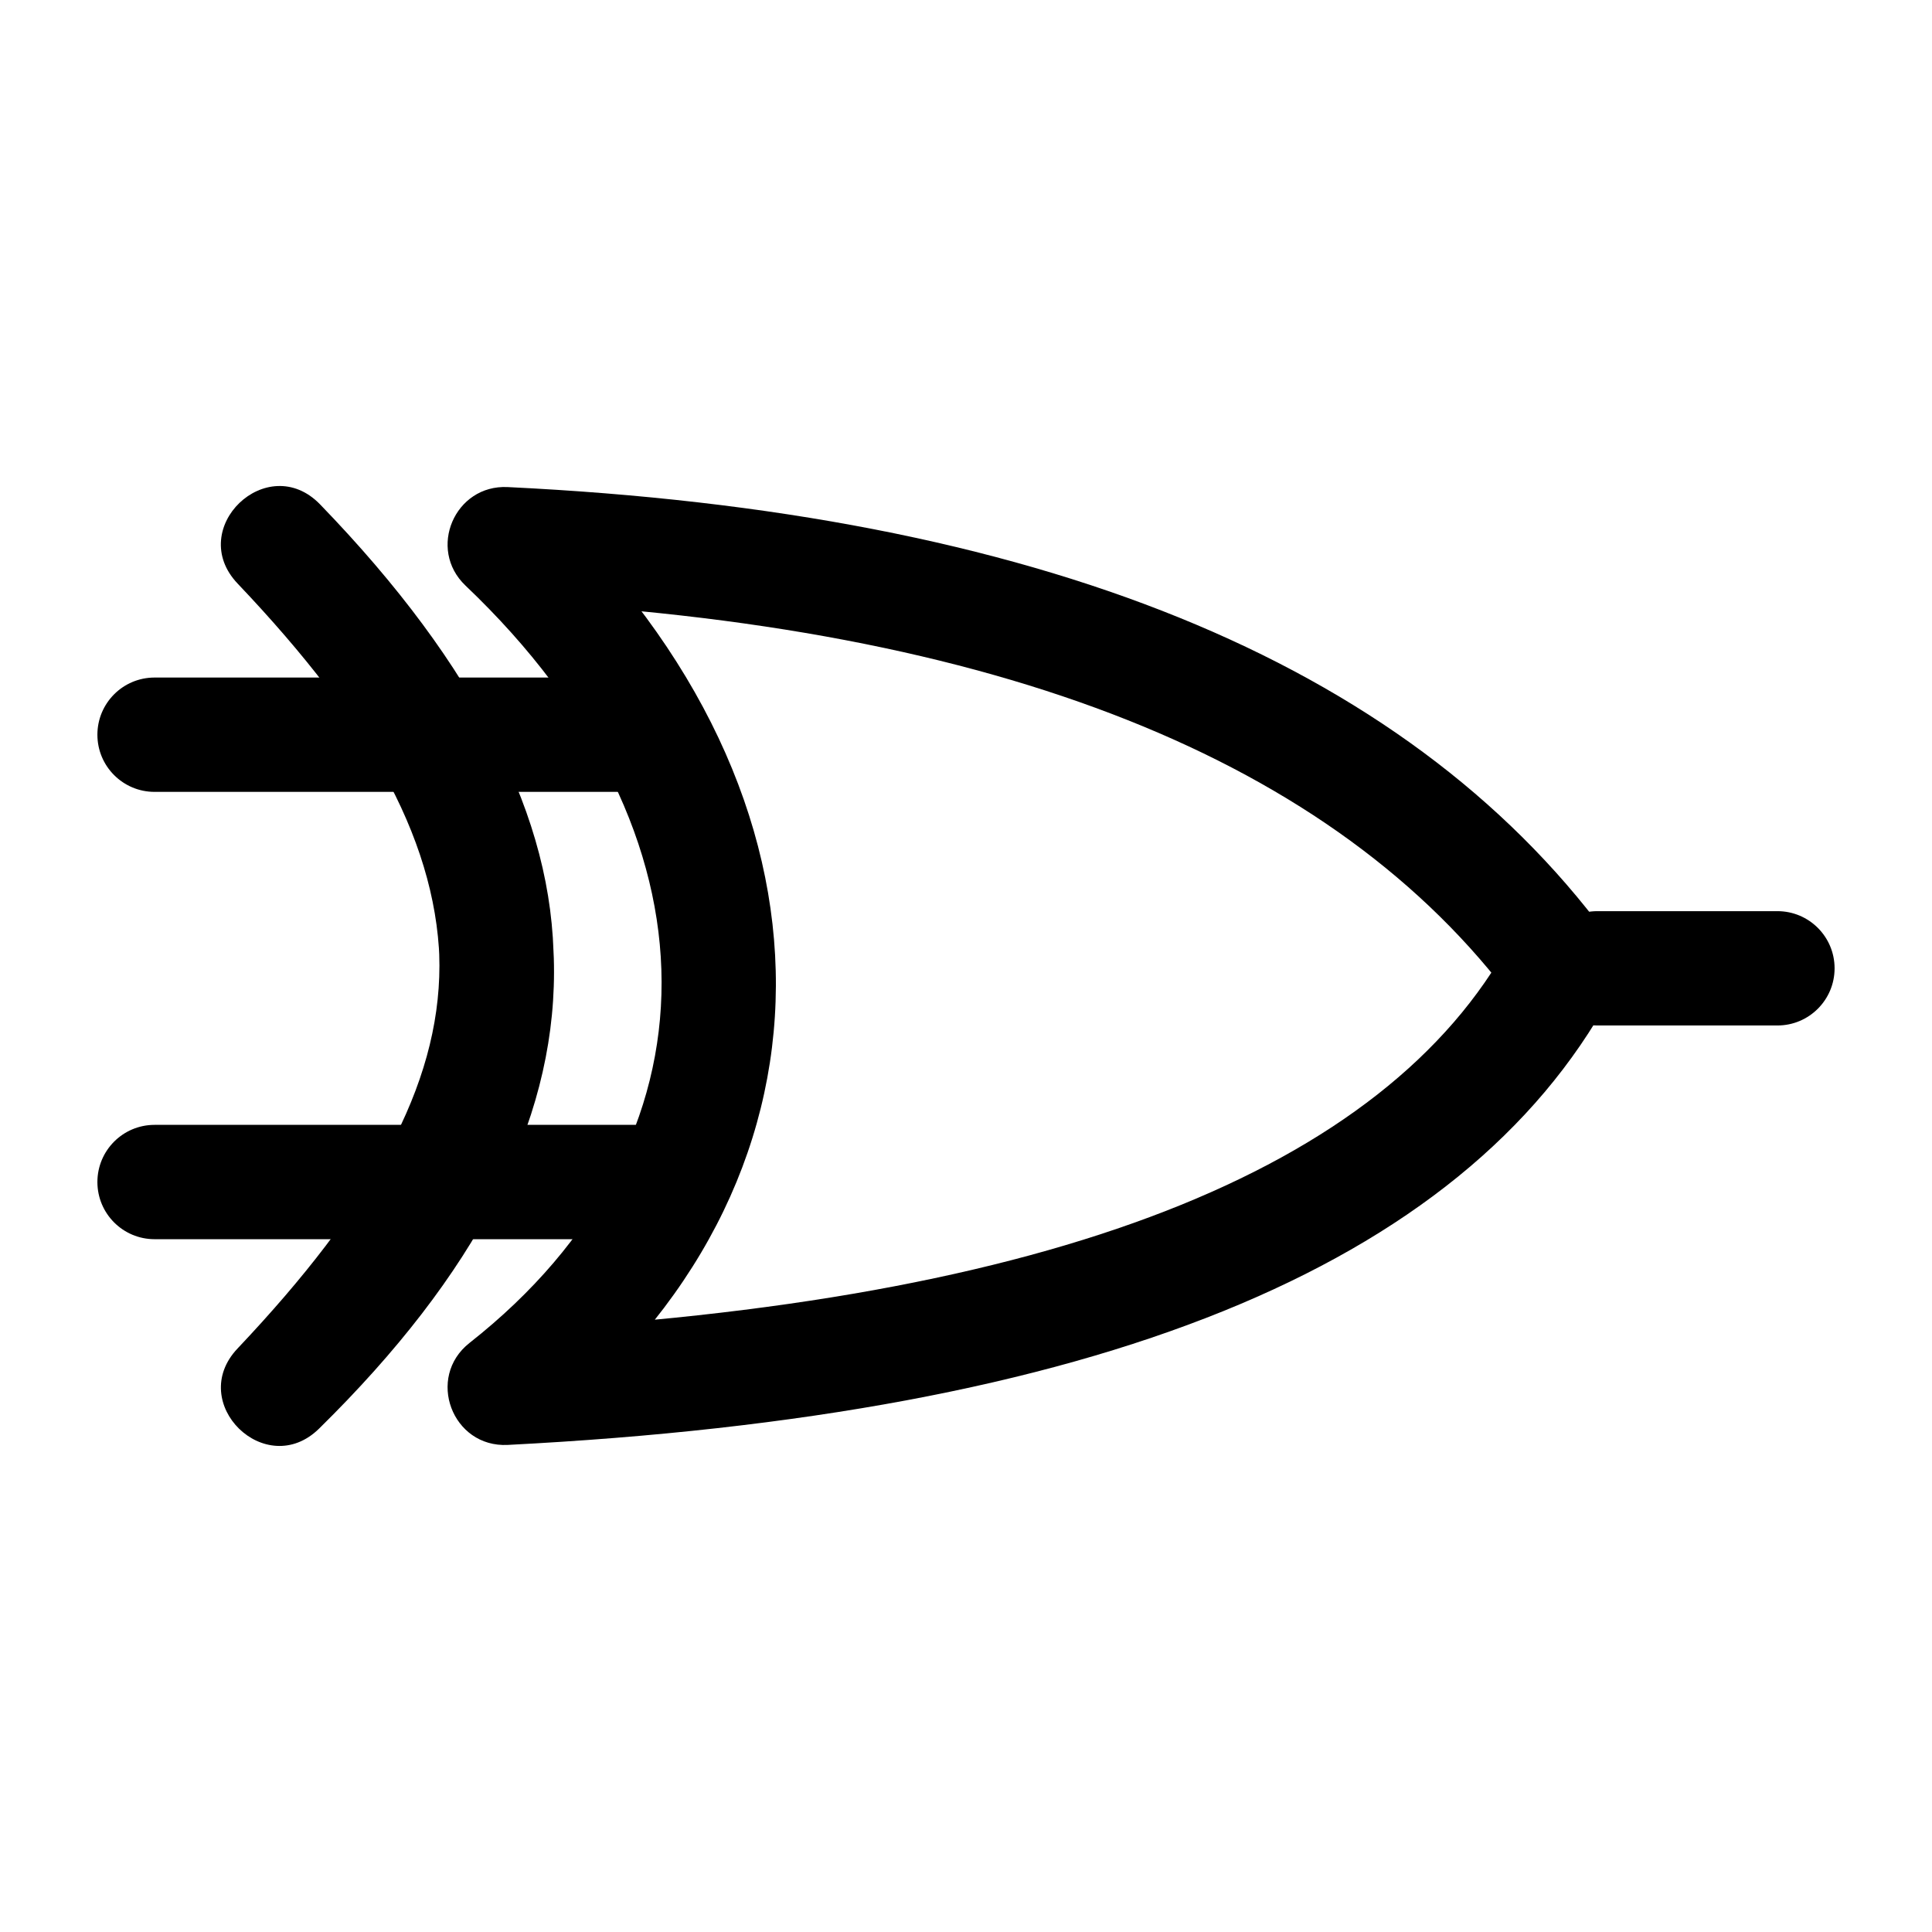 <?xml version="1.0" encoding="UTF-8" standalone="yes"?>
<!DOCTYPE svg PUBLIC "-//W3C//DTD SVG 1.1//EN" "http://www.w3.org/Graphics/SVG/1.1/DTD/svg11.dtd">

<svg width="500" height="500" viewBox="0 0 500 500" xmlns="http://www.w3.org/2000/svg" xmlns:xlink="http://www.w3.org/1999/xlink" version="1.1" baseProfile="full">
    <g transform="scale(1,-1) translate(0,-500)">
        <path d="M 41.755 1.194 L 5.278 1.194 C 3.008 1.194 1.169 3.034 1.169 5.303 C 1.169 7.573 3.008 9.413 5.278 9.413 L 41.755 9.413 C 44.025 9.413 45.864 7.573 45.864 5.303 C 45.864 3.034 44.025 1.194 41.755 1.194 Z" transform="scale(3.6,3.6) translate(5.833,48.611)" opacity="1"></path>
        <path d="M 18.333 1.002 L 5.387 1.002 C 3.117 1.002 1.278 2.841 1.278 5.111 C 1.278 7.38 3.117 9.22 5.387 9.22 L 18.333 9.22 C 20.603 9.22 22.442 7.38 22.442 5.111 C 22.442 2.841 20.603 1.002 18.333 1.002 Z" transform="scale(3.6,3.6) translate(109.444,64.167)" opacity="1"></path>
        <path d="M 8.015 68.859 C 30.319 47.656 30.211 19.692 7.725 2.001 L 4.974 9.334 C 44.477 11.36 68.514 20.912 77.465 37.354 L 77.772 32.942 C 64.88 50.343 40.721 60.05 4.986 61.776 L 8.015 68.859 Z M 2.353 62.903 C -0.407 65.527 1.578 70.169 5.382 69.985 C 43.349 68.151 69.784 57.53 84.376 37.835 C 85.328 36.55 85.448 34.829 84.683 33.424 C 74.019 13.837 47.463 3.284 5.394 1.127 C 1.392 0.921 -0.507 5.982 2.643 8.46 C 21.057 22.947 21.142 45.041 2.353 62.903 Z" transform="scale(3.6,3.6) translate(31.111,33.889)" opacity="1"></path>
        <path d="M 39.889 1.129 L 5.278 1.129 C 3.008 1.129 1.169 2.969 1.169 5.238 C 1.169 7.508 3.008 9.348 5.278 9.348 L 39.889 9.348 C 42.159 9.348 43.999 7.508 43.999 5.238 C 43.999 2.969 42.159 1.129 39.889 1.129 Z" transform="scale(3.6,3.6) translate(5.833,80.833)" opacity="1"></path>
        <path d="M 8.316 68.711 C 30.686 45.168 30.664 26.019 8.322 2.406 L 2.457 8.161 C 21.696 27.069 21.724 43.04 2.384 63.023 L 8.316 68.711 Z M 2.358 63.05 C -1.398 67.004 4.497 72.657 8.29 68.738 C 30.742 45.54 30.704 24.4 8.217 2.3 C 4.38 -1.472 -1.346 4.146 2.352 8.055 C 21.697 28.5 21.714 42.68 2.358 63.05 Z" transform="scale(3.6,3.6) translate(14.722,33.889)" opacity="1"></path>
    </g>
</svg>